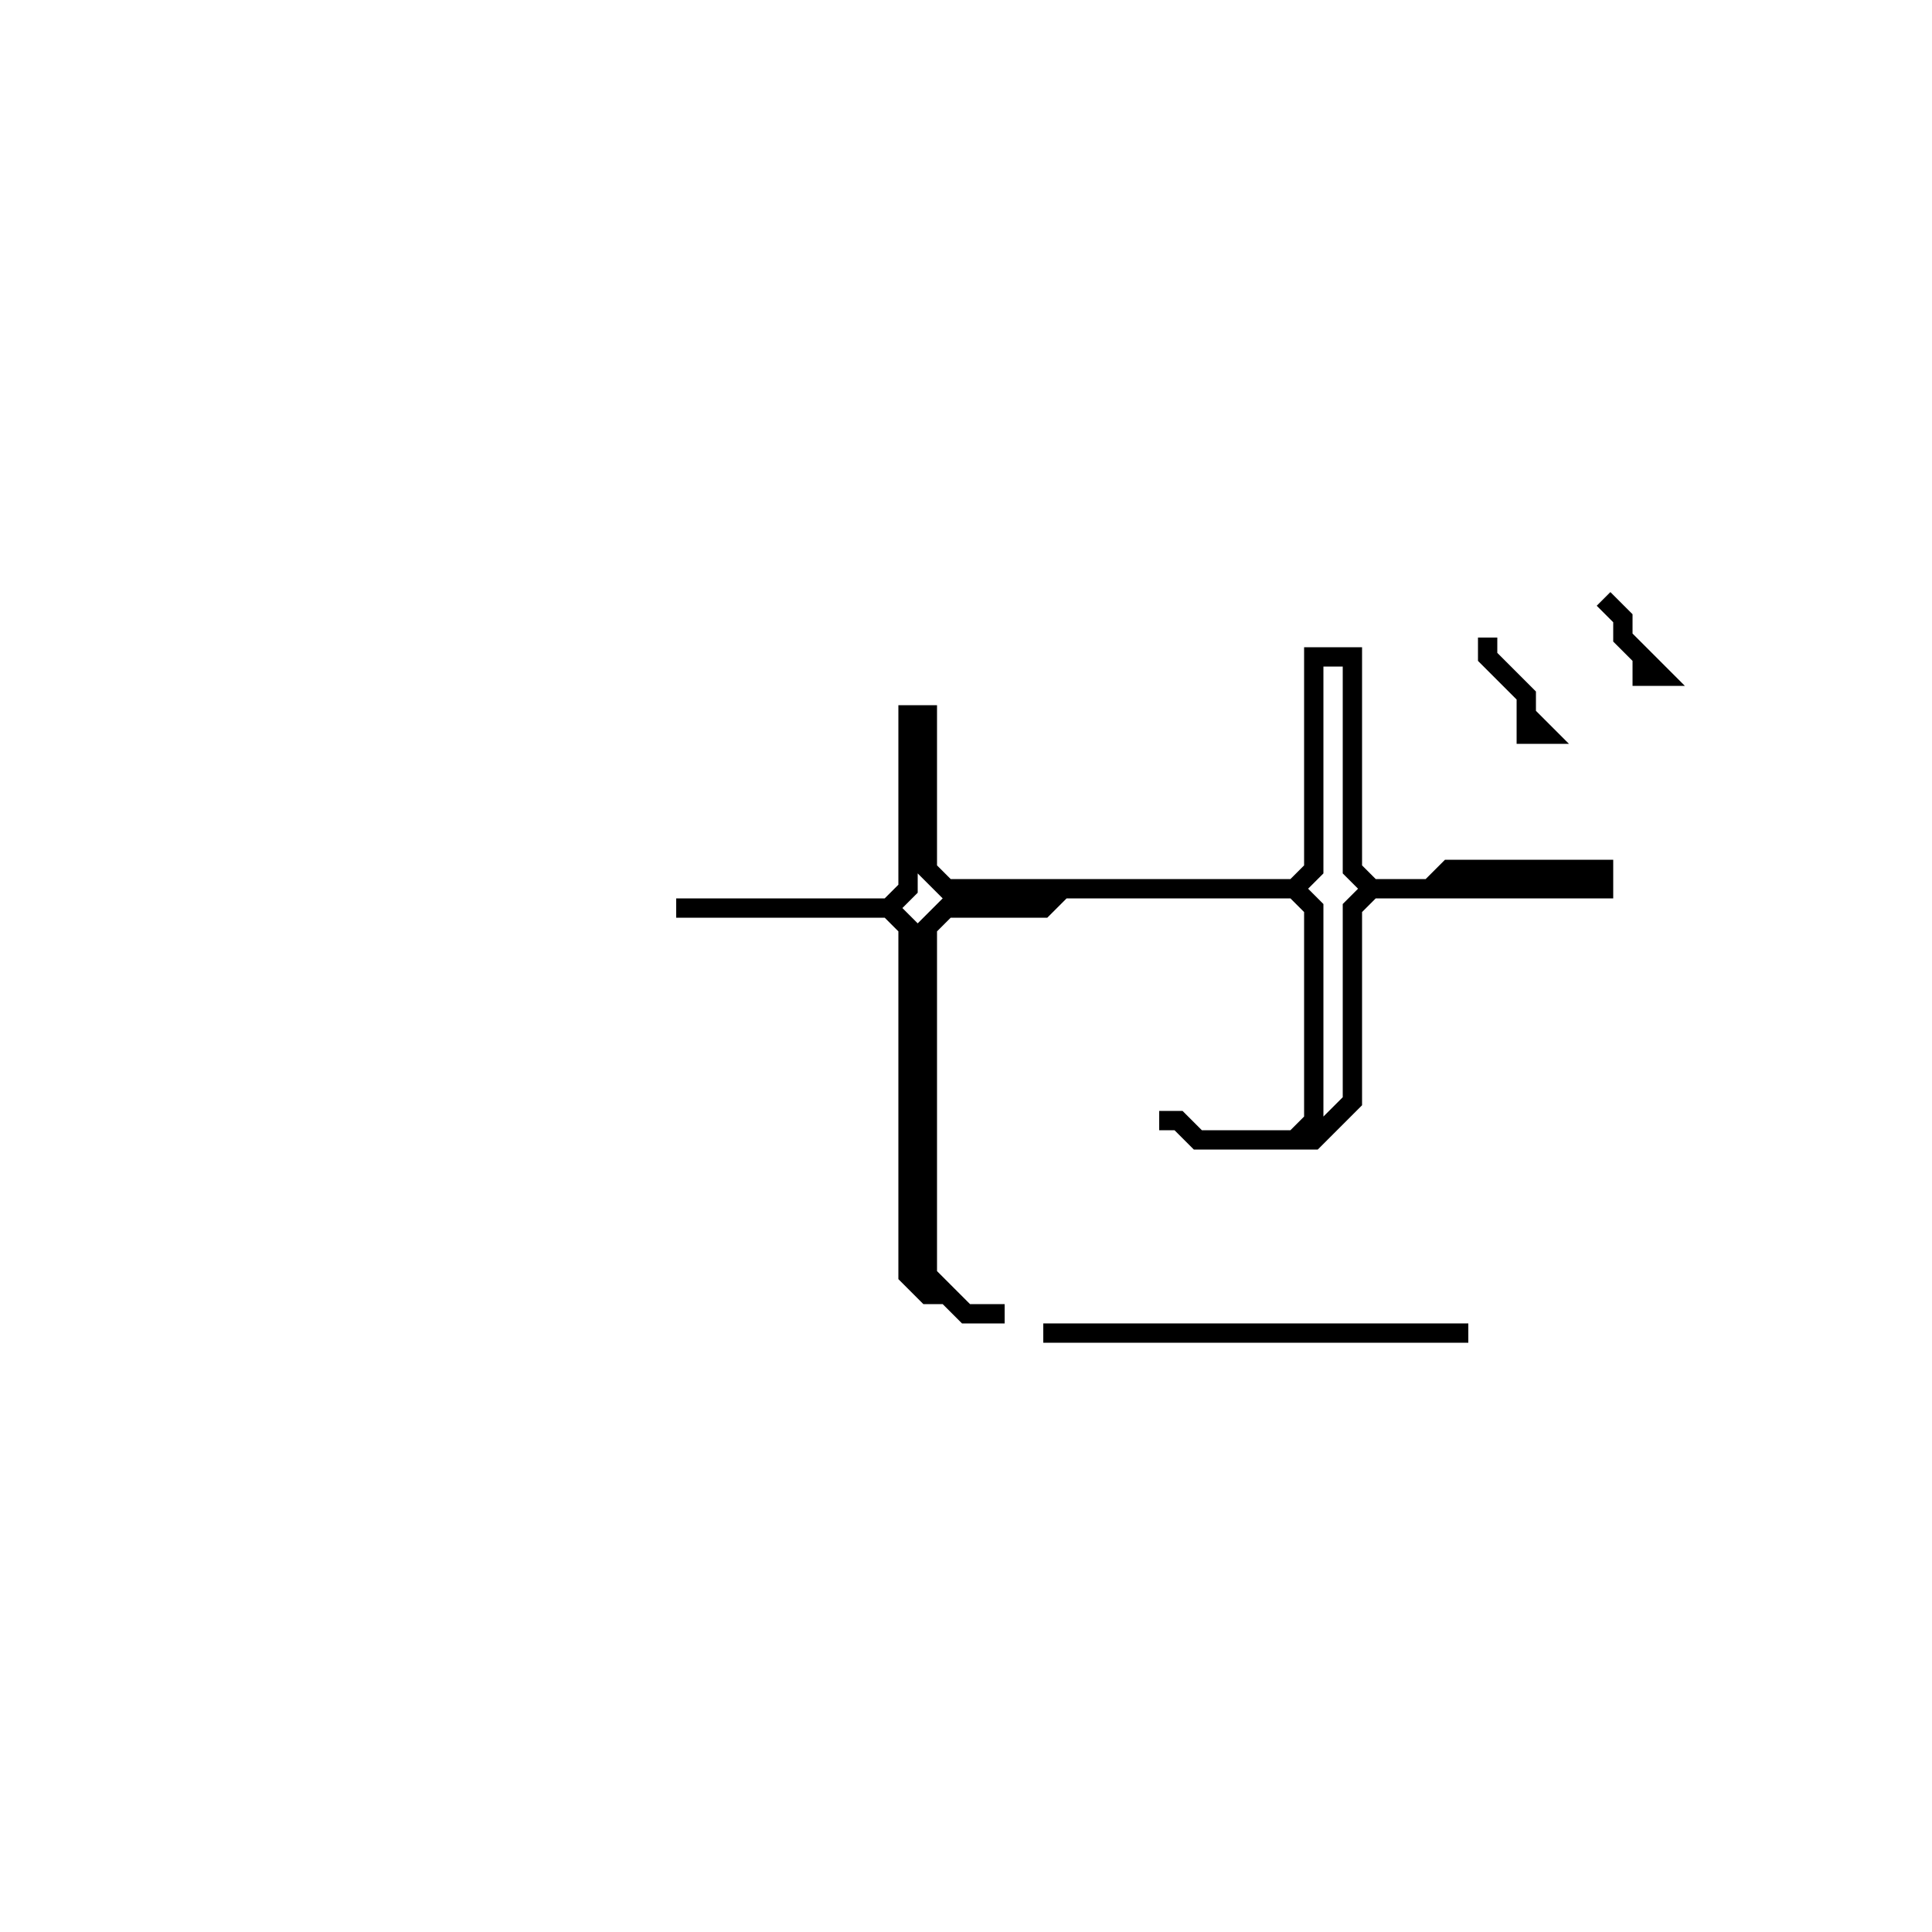 <?xml version="1.0" encoding="utf-8" ?>
<svg baseProfile="full" height="100" version="1.1" width="100" xmlns="http://www.w3.org/2000/svg" xmlns:ev="http://www.w3.org/2001/xml-events" xmlns:xlink="http://www.w3.org/1999/xlink"><defs /><polygon fill="none" id="1" points="54,69 76,69" stroke="black" stroke-width="1" /><polygon fill="none" id="2" points="68,34 68,45 67,46 49,46 48,45 48,37 47,37 47,46 46,47 35,47 46,47 47,48 47,66 48,67 49,67 50,68 52,68 50,68 48,66 48,48 49,47 54,47 55,46 67,46 68,47 68,58 67,59 62,59 61,58 60,58 61,58 62,59 68,59 70,57 70,47 71,46 83,46 83,45 75,45 74,46 71,46 70,45 70,34" stroke="black" stroke-width="1" /><polygon fill="none" id="3" points="77,33 77,34 79,36 79,38 80,38 79,37 79,36 77,34" stroke="black" stroke-width="1" /><polygon fill="none" id="4" points="83,31 84,32 84,33 85,34 85,35 86,35 84,33 84,32" stroke="black" stroke-width="1" /></svg>